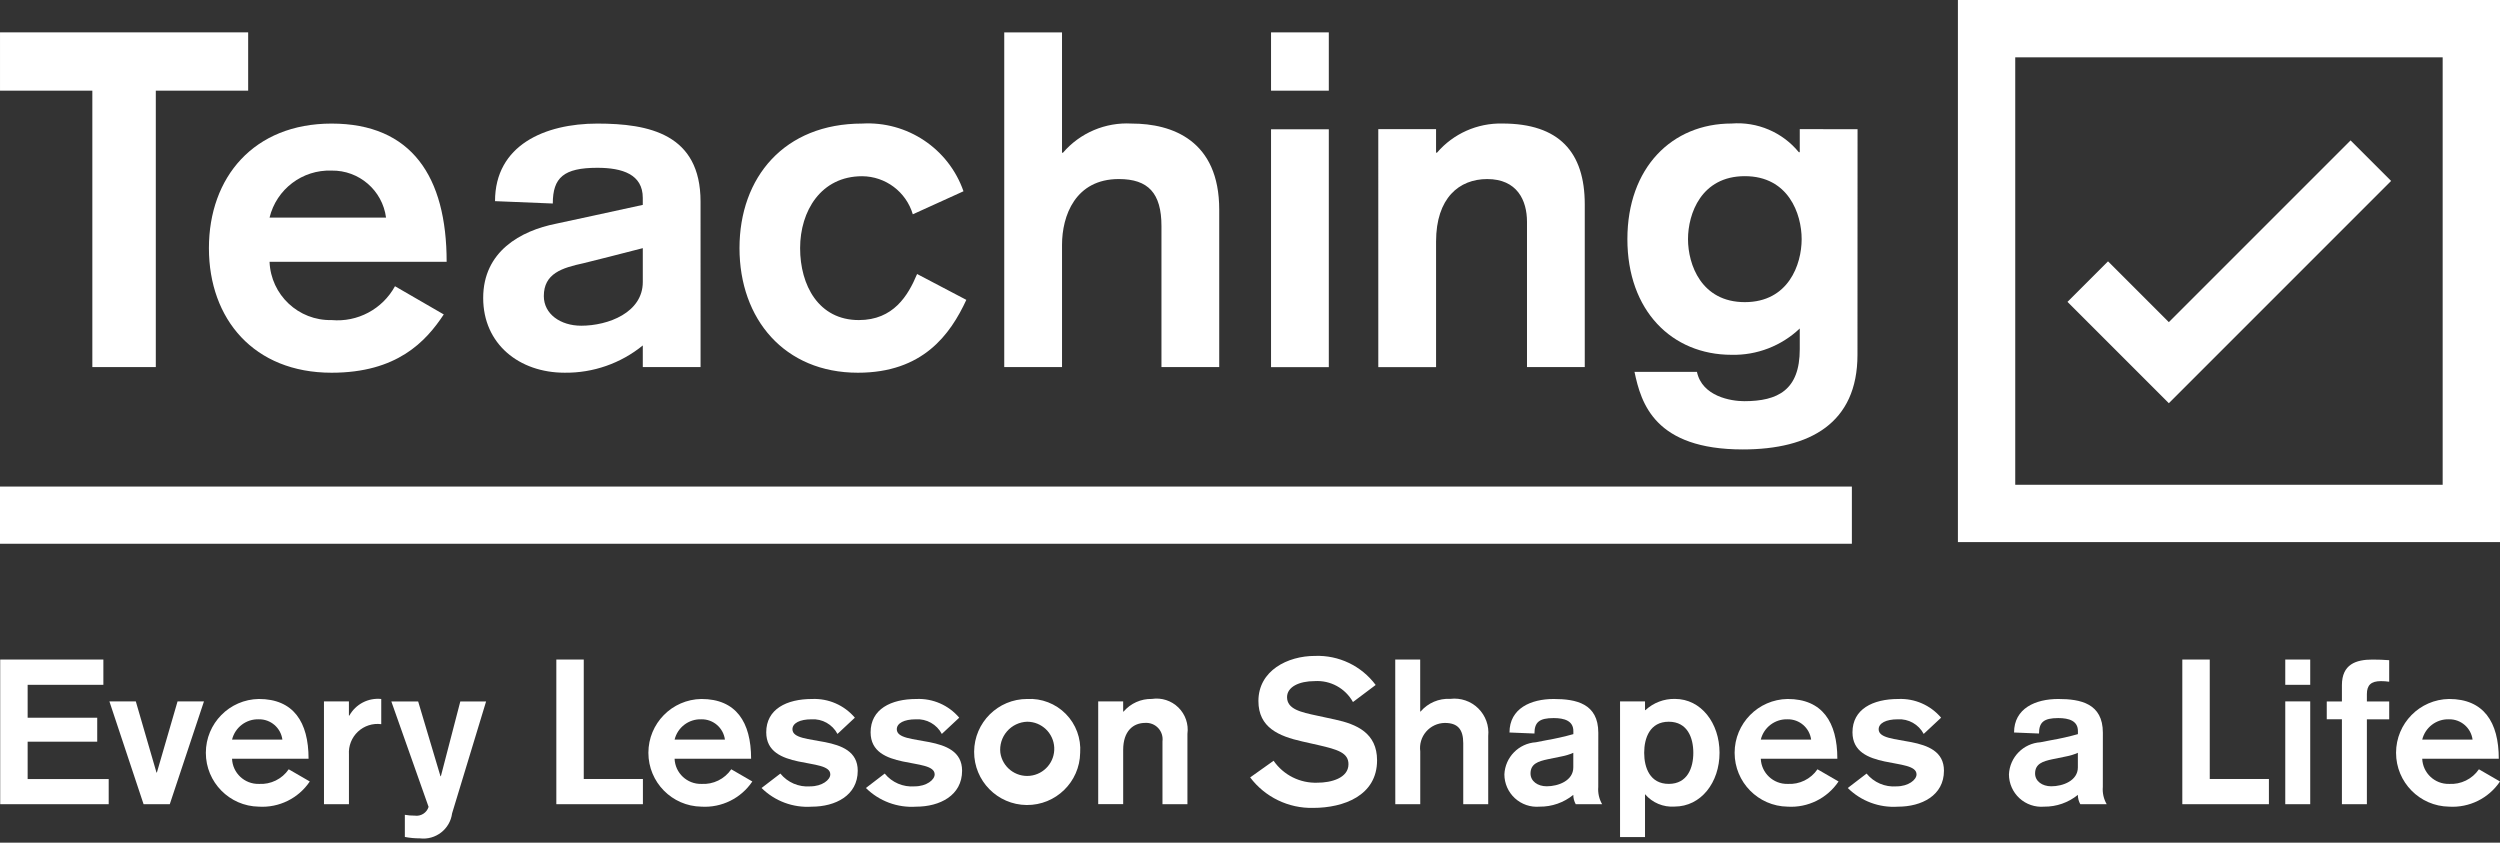 <?xml version="1.0" encoding="UTF-8"?>
<svg width="178px" height="60px" viewBox="0 0 178 60" version="1.1" xmlns="http://www.w3.org/2000/svg" xmlns:xlink="http://www.w3.org/1999/xlink">
    <rect x="0" y="0" width="178" height="60" fill="#333333" stroke="none"/>
    <title>getintoteachinglogo</title>
    <g id="Page-1" stroke="none" stroke-width="1" fill="none" fill-rule="evenodd">
        <g id="getintoteachinglogo" transform="translate(0, -0.003)" fill="#FFFFFF" fill-rule="nonzero">
            <path d="M139.403,38.6 L178.003,38.6 L178.003,0 L139.403,0 L139.403,38.6 Z M143.485,4.085 L173.918,4.085 L173.918,34.519 L143.485,34.519 L143.485,4.085 Z" id="Path_1430"></path>
            <polygon id="Path_1431" points="167.361 10 154.421 22.94 150.091 18.61 147.204 21.496 154.421 28.712 170.247 12.885"></polygon>
            <polygon id="Path_1432" points="0 34.646 0 38.718 131.853 38.718 131.853 34.646"></polygon>
            <path d="M49.88,26.139 L45.767,26.139 L45.767,24.599 C44.197,25.877 42.228,26.564 40.203,26.54 C36.967,26.54 34.403,24.498 34.403,21.218 C34.403,17.905 37.067,16.432 39.595,15.93 C39.595,15.93 44.661,14.84 45.766,14.591 L45.766,14.091 C45.766,12.417 44.316,11.95 42.529,11.95 C40.135,11.95 39.359,12.65 39.359,14.493 L35.246,14.325 C35.246,10.342 38.787,8.802 42.529,8.802 C46.204,8.802 49.879,9.538 49.879,14.358 L49.88,26.139 Z M45.767,17.671 C45.043,17.871 41.552,18.742 41.552,18.742 C40.001,19.077 38.72,19.479 38.72,21.085 C38.72,22.357 39.9,23.194 41.384,23.194 C43.306,23.194 45.767,22.257 45.767,20.082 L45.767,17.671 Z" id="Path_1433"></path>
            <polygon id="Path_1434" points="6.575 6.458 0.001 6.458 0.001 2.307 17.669 2.307 17.669 6.458 11.093 6.458 11.093 26.139 6.575 26.139"></polygon>
            <path d="M19.192,18.642 C19.285,20.999 21.251,22.846 23.609,22.792 C25.459,22.959 27.232,22.012 28.123,20.382 L31.596,22.391 C30.315,24.332 28.261,26.541 23.609,26.541 C18.079,26.541 14.875,22.725 14.875,17.672 C14.875,12.619 18.075,8.802 23.609,8.802 C29.309,8.802 31.801,12.585 31.801,18.643 L19.192,18.642 Z M27.486,15.496 C27.231,13.558 25.564,12.118 23.609,12.149 C21.529,12.075 19.683,13.473 19.192,15.496 L27.486,15.496 Z" id="Path_1435"></path>
            <path d="M64.992,15.261 C64.517,13.662 63.053,12.561 61.385,12.55 C58.452,12.55 56.968,15.027 56.968,17.671 C56.968,20.315 58.283,22.792 61.149,22.792 C63.611,22.792 64.656,21.051 65.297,19.512 L68.803,21.353 C67.657,23.83 65.703,26.541 61.082,26.541 C55.856,26.541 52.652,22.726 52.652,17.671 C52.652,12.616 55.852,8.801 61.385,8.801 C64.597,8.617 67.541,10.584 68.601,13.621 L64.992,15.261 Z" id="Path_1436"></path>
            <path d="M71.502,2.308 L75.615,2.308 L75.615,10.877 L75.683,10.877 C76.9,9.461 78.708,8.694 80.572,8.801 C83.472,8.801 86.809,10.007 86.809,14.927 L86.809,26.139 L82.696,26.139 L82.696,16.099 C82.696,13.755 81.752,12.751 79.662,12.751 C76.562,12.751 75.616,15.362 75.616,17.437 L75.616,26.137 L71.502,26.137 L71.502,2.308 Z" id="Path_1437"></path>
            <path d="M90.498,2.308 L94.611,2.308 L94.611,6.459 L90.498,6.459 L90.498,2.308 Z M90.498,9.208 L94.611,9.208 L94.611,26.144 L90.498,26.144 L90.498,9.208 Z" id="Path_1438"></path>
            <path d="M98.134,9.198 L102.247,9.198 L102.247,10.872 L102.315,10.872 C103.477,9.519 105.185,8.758 106.968,8.798 C111.014,8.798 112.835,10.839 112.835,14.555 L112.835,26.138 L108.722,26.138 L108.722,15.798 C108.722,14.259 108.014,12.752 105.89,12.752 C103.9,12.752 102.248,14.091 102.248,17.204 L102.248,26.141 L98.135,26.141 L98.134,9.198 Z" id="Path_1439"></path>
            <path d="M128.143,9.198 L128.143,10.838 L128.075,10.838 C126.908,9.416 125.12,8.655 123.287,8.798 C119.04,8.798 115.87,11.944 115.87,17.031 C115.87,22.118 119.04,25.265 123.287,25.265 C125.09,25.307 126.836,24.633 128.143,23.391 C128.143,23.391 128.143,24.135 128.143,24.867 C128.143,27.776 126.582,28.567 124.191,28.567 C123.248,28.567 121.191,28.231 120.822,26.479 L116.376,26.479 C116.848,28.735 117.824,32.003 124.088,32.003 C128.871,32.003 132.252,30.13 132.252,25.267 C132.252,20.404 132.258,9.202 132.258,9.202 L128.143,9.198 Z M124.232,21.515 C121.132,21.515 120.186,18.837 120.186,17.03 C120.186,15.223 121.13,12.546 124.232,12.546 C127.334,12.546 128.278,15.224 128.278,17.03 C128.278,18.836 127.334,21.515 124.232,21.515" id="Path_1440"></path>
            <polygon id="Path_1441" points="0.015 46.962 7.36 46.962 7.36 48.762 1.968 48.762 1.968 51.105 6.922 51.105 6.922 52.811 1.968 52.811 1.968 55.472 7.739 55.472 7.739 57.262 0.015 57.262"></polygon>
            <polygon id="Path_1442" points="7.79 49.944 9.67 49.944 11.141 55.007 11.17 55.007 12.641 49.944 14.522 49.944 12.088 57.263 10.223 57.263"></polygon>
            <path d="M16.521,54.024 C16.561,55.042 17.41,55.84 18.429,55.817 C19.272,55.869 20.08,55.473 20.557,54.776 L22.057,55.644 C21.252,56.844 19.87,57.526 18.428,57.437 C16.335,57.403 14.656,55.697 14.656,53.603 C14.656,51.51 16.335,49.804 18.428,49.77 C20.891,49.77 21.97,51.405 21.97,54.023 L16.521,54.024 Z M20.106,52.664 C19.995,51.826 19.275,51.204 18.43,51.217 C17.532,51.187 16.736,51.791 16.522,52.664 L20.106,52.664 Z" id="Path_1443"></path>
            <path d="M23.066,49.944 L24.843,49.944 L24.843,50.956 L24.872,50.956 C25.323,50.141 26.218,49.674 27.145,49.77 L27.145,51.564 C26.54,51.484 25.931,51.68 25.485,52.097 C25.04,52.515 24.805,53.11 24.845,53.719 L24.845,57.263 L23.068,57.263 L23.066,49.944 Z" id="Path_1444"></path>
            <path d="M32.189,57.915 C32.042,59.039 31.014,59.834 29.889,59.694 C29.532,59.695 29.176,59.661 28.825,59.594 L28.825,58.018 C29.056,58.058 29.29,58.077 29.525,58.076 C29.963,58.141 30.384,57.877 30.516,57.454 L27.863,49.947 L29.773,49.947 L31.361,55.27 L31.39,55.27 L32.774,49.947 L34.61,49.947 L32.189,57.915 Z" id="Path_1445"></path>
            <polygon id="Path_1446" points="39.611 46.962 41.563 46.962 41.563 55.467 45.775 55.467 45.775 57.262 39.611 57.262"></polygon>
            <path d="M48.03,54.024 C48.07,55.042 48.919,55.84 49.938,55.817 C50.781,55.869 51.589,55.473 52.066,54.776 L53.566,55.644 C52.761,56.844 51.379,57.526 49.937,57.437 C47.844,57.403 46.165,55.697 46.165,53.603 C46.165,51.51 47.844,49.804 49.937,49.77 C52.4,49.77 53.479,51.405 53.479,54.023 L48.03,54.024 Z M51.615,52.664 C51.504,51.826 50.784,51.204 49.939,51.217 C49.041,51.187 48.245,51.791 48.031,52.664 L51.615,52.664 Z" id="Path_1447"></path>
            <path d="M59.628,52.259 C59.269,51.578 58.545,51.171 57.777,51.218 C56.946,51.218 56.422,51.492 56.422,51.927 C56.422,53.2 61.071,52.115 61.071,54.878 C61.071,56.643 59.483,57.439 57.792,57.439 C56.466,57.527 55.166,57.042 54.222,56.108 L55.562,55.081 C56.078,55.716 56.873,56.057 57.689,55.992 C58.534,55.992 59.117,55.529 59.117,55.139 C59.117,53.895 54.556,54.922 54.556,52.144 C54.556,50.495 55.999,49.771 57.82,49.771 C58.986,49.721 60.111,50.212 60.866,51.102 L59.628,52.259 Z" id="Path_1448"></path>
            <path d="M67.058,52.259 C66.699,51.578 65.975,51.171 65.207,51.218 C64.376,51.218 63.852,51.492 63.852,51.927 C63.852,53.2 68.501,52.115 68.501,54.878 C68.501,56.643 66.913,57.439 65.222,57.439 C63.896,57.527 62.596,57.042 61.652,56.108 L62.992,55.081 C63.508,55.717 64.304,56.057 65.12,55.992 C65.965,55.992 66.548,55.529 66.548,55.139 C66.548,53.895 61.987,54.922 61.987,52.144 C61.987,50.495 63.43,49.771 65.251,49.771 C66.417,49.72 67.542,50.212 68.297,51.102 L67.058,52.259 Z" id="Path_1449"></path>
            <path d="M76.908,53.603 C76.876,55.68 75.172,57.341 73.095,57.32 C71.017,57.298 69.348,55.603 69.358,53.525 C69.369,51.448 71.057,49.77 73.134,49.77 C74.162,49.714 75.164,50.102 75.886,50.835 C76.608,51.568 76.98,52.576 76.908,53.603 M71.225,53.603 C71.376,54.621 72.299,55.342 73.323,55.241 C74.347,55.14 75.112,54.253 75.062,53.225 C75.011,52.197 74.163,51.39 73.134,51.39 C72.579,51.408 72.057,51.658 71.695,52.078 C71.332,52.499 71.162,53.051 71.225,53.603" id="Path_1450"></path>
            <path d="M78.192,49.944 L79.969,49.944 L79.969,50.667 L79.999,50.667 C80.5,50.081 81.238,49.751 82.009,49.767 C82.7,49.66 83.401,49.886 83.9,50.376 C84.399,50.866 84.638,51.562 84.545,52.255 L84.545,57.26 L82.768,57.26 L82.768,52.79 C82.814,52.445 82.703,52.098 82.466,51.843 C82.229,51.588 81.891,51.453 81.544,51.473 C80.684,51.473 79.97,52.052 79.97,53.397 L79.97,57.259 L78.192,57.259 L78.192,49.944 Z" id="Path_1451"></path>
            <path d="M90.68,54.169 C91.388,55.191 92.569,55.78 93.811,55.731 C94.758,55.731 96.011,55.412 96.011,54.414 C96.011,53.604 95.253,53.373 93.869,53.054 L92.717,52.794 C91.056,52.418 89.599,51.811 89.599,49.915 C89.599,47.746 91.683,46.704 93.62,46.704 C95.315,46.638 96.934,47.412 97.948,48.773 L96.331,49.988 C95.786,49.007 94.726,48.427 93.606,48.498 C92.483,48.498 91.638,48.918 91.638,49.641 C91.638,50.495 92.614,50.711 93.78,50.958 L95.047,51.232 C96.592,51.566 98.047,52.188 98.047,54.14 C98.047,56.657 95.657,57.525 93.5,57.525 C91.742,57.567 90.071,56.759 89.012,55.355 L90.68,54.169 Z" id="Path_1452"></path>
            <path d="M99.341,46.962 L101.118,46.962 L101.118,50.662 L101.148,50.662 C101.674,50.049 102.455,49.717 103.261,49.762 C103.991,49.673 104.723,49.921 105.248,50.436 C105.773,50.951 106.036,51.677 105.961,52.409 L105.961,57.262 L104.183,57.262 L104.183,52.922 C104.183,51.91 103.774,51.476 102.871,51.476 C102.36,51.483 101.875,51.708 101.541,52.095 C101.207,52.482 101.054,52.994 101.122,53.501 L101.122,57.262 L99.345,57.262 L99.341,46.962 Z" id="Path_1453"></path>
            <path d="M113.796,56.034 C113.76,56.463 113.857,56.892 114.073,57.264 L112.193,57.264 C112.079,57.061 112.019,56.832 112.018,56.599 C111.34,57.15 110.491,57.446 109.618,57.437 C108.974,57.492 108.337,57.274 107.86,56.837 C107.384,56.4 107.113,55.783 107.112,55.137 C107.168,53.915 108.135,52.93 109.356,52.852 L110.1,52.707 C110.748,52.596 111.39,52.451 112.023,52.273 L112.023,52.056 C112.023,51.333 111.396,51.13 110.623,51.13 C109.588,51.13 109.253,51.43 109.253,52.23 L107.476,52.157 C107.476,50.436 109.005,49.771 110.623,49.771 C112.211,49.771 113.799,50.089 113.799,52.171 L113.796,56.034 Z M112.019,53.603 C111.748,53.722 111.464,53.809 111.173,53.863 L110.197,54.063 C109.526,54.208 108.973,54.381 108.973,55.076 C108.973,55.626 109.484,55.987 110.124,55.987 C110.954,55.987 112.019,55.587 112.019,54.642 L112.019,53.603 Z" id="Path_1454"></path>
            <path d="M115.347,49.944 L117.125,49.944 L117.125,50.565 L117.154,50.565 C117.724,50.036 118.477,49.75 119.254,49.765 C121.119,49.765 122.431,51.486 122.431,53.598 C122.431,55.71 121.119,57.431 119.225,57.431 C118.425,57.487 117.646,57.159 117.125,56.549 L117.125,59.602 L115.347,59.602 L115.347,49.944 Z M120.564,53.603 C120.564,52.547 120.156,51.39 118.815,51.39 C117.474,51.39 117.066,52.547 117.066,53.603 C117.066,54.659 117.475,55.816 118.815,55.816 C120.155,55.816 120.564,54.659 120.564,53.603" id="Path_1455"></path>
            <path d="M125.368,54.024 C125.409,55.042 126.258,55.84 127.277,55.817 C128.12,55.869 128.928,55.473 129.405,54.776 L130.905,55.644 C130.1,56.844 128.719,57.526 127.277,57.437 C125.184,57.403 123.505,55.697 123.505,53.603 C123.505,51.51 125.184,49.804 127.277,49.77 C129.74,49.77 130.819,51.405 130.819,54.023 L125.368,54.024 Z M128.953,52.664 C128.842,51.826 128.122,51.204 127.277,51.217 C126.378,51.187 125.582,51.791 125.368,52.664 L128.953,52.664 Z" id="Path_1456"></path>
            <path d="M136.967,52.259 C136.608,51.578 135.884,51.171 135.116,51.218 C134.286,51.218 133.761,51.492 133.761,51.927 C133.761,53.2 138.41,52.115 138.41,54.878 C138.41,56.643 136.821,57.439 135.131,57.439 C133.805,57.527 132.505,57.043 131.561,56.108 L132.901,55.081 C133.417,55.716 134.213,56.057 135.029,55.992 C135.874,55.992 136.457,55.529 136.457,55.139 C136.457,53.895 131.896,54.922 131.896,52.144 C131.896,50.495 133.339,49.771 135.161,49.771 C136.327,49.72 137.451,50.212 138.206,51.102 L136.967,52.259 Z" id="Path_1457"></path>
            <path d="M149.721,56.034 C149.685,56.463 149.782,56.892 149.998,57.264 L148.118,57.264 C148.004,57.061 147.944,56.832 147.943,56.599 C147.265,57.15 146.416,57.446 145.543,57.437 C144.899,57.492 144.262,57.274 143.785,56.837 C143.309,56.4 143.038,55.783 143.037,55.137 C143.093,53.915 144.06,52.93 145.281,52.852 L146.025,52.707 C146.673,52.596 147.315,52.451 147.948,52.273 L147.948,52.056 C147.948,51.333 147.321,51.13 146.548,51.13 C145.514,51.13 145.178,51.43 145.178,52.23 L143.401,52.157 C143.401,50.436 144.93,49.771 146.548,49.771 C148.136,49.771 149.724,50.089 149.724,52.171 L149.721,56.034 Z M147.944,53.603 C147.673,53.722 147.389,53.809 147.098,53.863 L146.122,54.063 C145.451,54.208 144.898,54.381 144.898,55.076 C144.898,55.626 145.409,55.987 146.049,55.987 C146.88,55.987 147.944,55.587 147.944,54.642 L147.944,53.603 Z" id="Path_1458"></path>
            <polygon id="Path_1459" points="155.381 46.962 157.334 46.962 157.334 55.467 161.546 55.467 161.546 57.262 155.381 57.262"></polygon>
            <path d="M162.711,46.962 L164.488,46.962 L164.488,48.762 L162.711,48.762 L162.711,46.962 Z M162.711,49.942 L164.488,49.942 L164.488,57.262 L162.711,57.262 L162.711,49.942 Z" id="Path_1460"></path>
            <path d="M166.744,51.217 L165.665,51.217 L165.665,49.945 L166.744,49.945 L166.744,48.787 C166.744,47.298 167.749,46.964 168.916,46.964 C169.309,46.964 169.716,46.979 170.11,47.008 L170.11,48.542 C169.917,48.514 169.723,48.499 169.528,48.499 C168.814,48.499 168.522,48.788 168.522,49.425 L168.522,49.946 L170.111,49.946 L170.111,51.218 L168.522,51.218 L168.522,57.262 L166.744,57.262 L166.744,51.217 Z" id="Path_1461"></path>
            <path d="M172.462,54.024 C172.503,55.042 173.352,55.84 174.371,55.817 C175.214,55.869 176.022,55.473 176.499,54.776 L177.999,55.644 C177.194,56.844 175.813,57.526 174.371,57.437 C172.278,57.403 170.599,55.697 170.599,53.603 C170.599,51.51 172.278,49.804 174.371,49.77 C176.834,49.77 177.913,51.405 177.913,54.023 L172.462,54.024 Z M176.047,52.664 C175.936,51.826 175.216,51.204 174.371,51.217 C173.472,51.187 172.676,51.791 172.462,52.664 L176.047,52.664 Z" id="Path_1462"></path>
        </g>
    </g>
</svg>